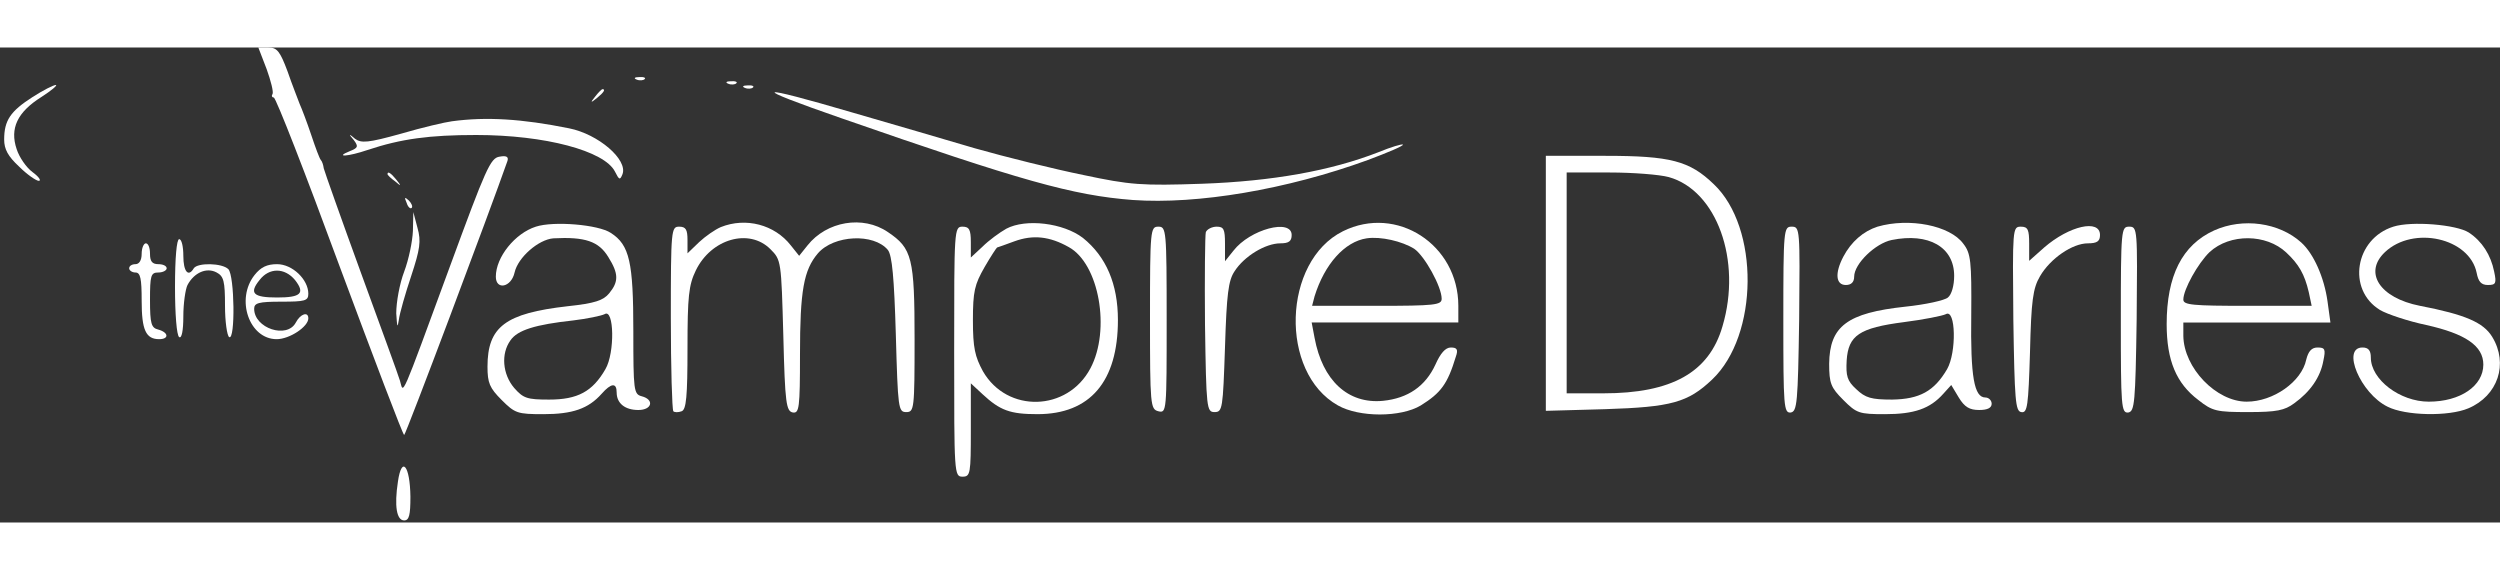 <?xml version="1.0" standalone="no"?>
<!DOCTYPE svg PUBLIC "-//W3C//DTD SVG 20010904//EN"
 "http://www.w3.org/TR/2001/REC-SVG-20010904/DTD/svg10.dtd">
<svg version="1.0" xmlns="http://www.w3.org/2000/svg"
 width="500pt" height="114pt" viewBox="0 0 600 114"
 preserveAspectRatio="xMidYMid meet">

<rect x="0" y="0" width="600" height="114" fill="#333333" stroke="none"/>

<g transform="translate(0,114) scale(0.1,-0.1)"
fill="#ffffff" stroke="none">
<path d="M640 1088 c10 -28 17 -55 14 -60 -3 -4 -1 -8 3 -8 5 0 76 -182 158
-405 83 -223 152 -405 155 -405 4 1 206 538 248 658 3 10 -3 13 -19 10 -22 -3
-33 -29 -119 -263 -121 -329 -111 -306 -120 -275 -4 14 -47 131 -94 260 -47
129 -87 242 -89 250 -1 8 -4 17 -7 20 -3 3 -13 30 -23 60 -10 30 -23 64 -28
75 -4 11 -18 46 -29 78 -18 48 -25 57 -46 57 l-24 0 20 -52z"/>
<path d="M1528 1063 c7 -3 16 -2 19 1 4 3 -2 6 -13 5 -11 0 -14 -3 -6 -6z"/>
<path d="M1748 1053 c7 -3 16 -2 19 1 4 3 -2 6 -13 5 -11 0 -14 -3 -6 -6z"/>
<path d="M78 1021 c-53 -34 -68 -56 -68 -102 0 -23 9 -40 36 -65 19 -19 41
-34 47 -34 7 0 0 10 -15 21 -15 11 -32 36 -38 55 -17 50 2 89 59 125 25 16 40
29 35 29 -6 0 -31 -13 -56 -29z"/>
<path d="M1788 1043 c7 -3 16 -2 19 1 4 3 -2 6 -13 5 -11 0 -14 -3 -6 -6z"/>
<path d="M1429 1023 c-13 -16 -12 -17 4 -4 16 13 21 21 13 21 -2 0 -10 -8 -17
-17z"/>
<path d="M2020 970 c431 -150 555 -185 699 -196 155 -11 369 25 564 96 48 18
86 34 84 37 -2 2 -29 -6 -58 -18 -115 -45 -256 -70 -424 -76 -145 -5 -172 -3
-285 21 -69 14 -186 43 -260 64 -74 22 -205 60 -291 85 -242 71 -254 65 -29
-13z"/>
<path d="M1085 963 c-16 -2 -72 -15 -123 -30 -79 -22 -95 -23 -110 -12 -15 13
-16 12 -3 -3 12 -16 10 -19 -10 -27 -37 -15 -4 -13 43 3 81 27 149 36 261 36
165 0 308 -38 333 -88 10 -20 12 -21 18 -6 13 35 -58 96 -128 110 -114 23
-199 28 -281 17z"/>
<path d="M3710 574 l0 -306 143 4 c158 5 198 16 256 71 112 106 114 365 4 469
-58 56 -104 68 -260 68 l-143 0 0 -306z m295 255 c115 -32 176 -200 129 -358
-32 -111 -122 -161 -286 -161 l-88 0 0 265 0 265 103 0 c56 0 120 -5 142 -11z"/>
<path d="M930 836 c0 -2 8 -10 18 -17 15 -13 16 -12 3 4 -13 16 -21 21 -21 13z"/>
<path d="M976 767 c3 -10 9 -15 12 -12 3 3 0 11 -7 18 -10 9 -11 8 -5 -6z"/>
<path d="M991 700 c-1 -25 -10 -69 -21 -98 -11 -29 -19 -73 -19 -100 2 -32 3
-37 6 -17 2 17 16 65 30 107 21 64 24 83 15 115 l-10 38 -1 -45z"/>
<path d="M1286 710 c-50 -16 -96 -73 -96 -120 0 -33 37 -26 45 10 8 36 57 79
93 82 76 4 109 -7 132 -45 25 -40 25 -59 2 -87 -14 -17 -34 -24 -100 -31 -149
-17 -192 -49 -192 -145 0 -39 5 -51 34 -80 32 -32 38 -34 100 -34 70 0 108 13
140 49 23 26 36 27 36 3 0 -26 20 -42 52 -42 33 0 39 25 8 33 -19 5 -20 14
-20 156 0 166 -9 207 -54 236 -30 20 -137 29 -180 15z m167 -342 c-31 -54 -67
-73 -135 -73 -53 0 -62 3 -84 28 -28 33 -32 82 -9 114 17 25 60 38 151 48 33
4 67 11 75 15 23 15 25 -93 2 -132z"/>
<path d="M1730 709 c-14 -6 -37 -22 -52 -36 l-28 -27 0 32 c0 25 -4 32 -20 32
-19 0 -20 -7 -20 -218 0 -120 3 -221 6 -225 3 -3 12 -3 20 0 11 4 14 35 14
151 0 125 3 152 20 187 37 76 128 102 179 51 26 -26 26 -28 31 -208 4 -163 7
-181 23 -184 15 -2 17 10 17 139 0 154 9 203 43 243 38 44 134 49 168 8 10
-13 15 -66 19 -203 5 -178 6 -186 25 -186 19 0 20 7 20 175 0 195 -6 218 -64
257 -60 41 -147 26 -193 -32 l-20 -25 -20 25 c-39 50 -108 68 -168 44z"/>
<path d="M2415 705 c-16 -9 -42 -28 -57 -43 l-28 -26 0 37 c0 30 -4 37 -20 37
-20 0 -20 -7 -20 -300 0 -293 0 -300 20 -300 19 0 20 7 20 112 l0 112 28 -26
c42 -39 66 -48 132 -48 126 0 193 78 193 226 0 86 -28 152 -84 197 -47 36
-137 47 -184 22z m150 -44 c73 -40 101 -199 52 -291 -55 -104 -200 -108 -258
-7 -19 35 -24 56 -24 122 0 70 4 86 28 128 15 26 29 47 30 47 1 0 20 7 42 15
44 16 84 12 130 -14z"/>
<path d="M3223 699 c-145 -72 -153 -339 -12 -418 51 -29 151 -29 199 0 48 30
64 51 84 117 6 17 3 22 -12 22 -13 0 -25 -14 -37 -41 -24 -52 -66 -81 -126
-87 -84 -8 -145 49 -164 151 l-7 37 176 0 176 0 0 40 c0 147 -148 243 -277
179z m171 -42 c25 -17 66 -91 66 -120 0 -15 -16 -17 -156 -17 l-155 0 6 23
c24 77 72 131 125 139 34 5 85 -7 114 -25z"/>
<path d="M4506 710 c-34 -11 -63 -36 -82 -72 -21 -40 -18 -68 6 -68 13 0 20 7
20 20 0 31 51 80 90 88 89 18 150 -17 150 -86 0 -23 -6 -45 -15 -52 -8 -7 -54
-17 -102 -22 -140 -15 -182 -47 -183 -137 0 -47 4 -57 34 -87 32 -32 38 -34
100 -34 70 0 108 13 140 49 l19 21 18 -30 c14 -23 26 -30 49 -30 20 0 30 5 30
15 0 8 -7 15 -15 15 -27 0 -36 49 -34 198 1 129 -1 148 -19 171 -32 44 -130
63 -206 41z m167 -342 c-31 -53 -66 -72 -132 -73 -50 0 -64 4 -86 25 -22 20
-25 32 -23 69 4 60 30 78 138 92 47 6 92 15 100 19 24 14 26 -92 3 -132z"/>
<path d="M5314 701 c-77 -35 -114 -109 -114 -225 0 -87 23 -142 76 -182 34
-27 44 -29 120 -29 68 0 87 4 110 21 39 28 63 63 70 102 6 28 4 32 -14 32 -14
0 -22 -9 -27 -29 -11 -53 -79 -101 -143 -101 -73 0 -151 81 -152 158 l0 32
176 0 177 0 -7 51 c-8 57 -33 114 -63 141 -53 48 -140 60 -209 29z m173 -53
c30 -28 44 -52 54 -95 l7 -33 -154 0 c-132 0 -154 2 -154 15 0 24 35 87 63
114 49 45 136 44 184 -1z"/>
<path d="M5744 710 c-92 -29 -112 -151 -32 -200 17 -10 68 -27 111 -36 94 -21
137 -50 137 -95 0 -51 -55 -89 -131 -89 -69 0 -139 53 -139 106 0 17 -6 24
-20 24 -51 0 -5 -110 60 -142 43 -22 147 -24 194 -4 71 30 97 107 57 172 -21
34 -64 53 -173 74 -97 19 -136 80 -84 129 68 64 203 34 220 -50 4 -21 11 -29
27 -29 19 0 21 4 15 32 -8 40 -29 73 -61 94 -30 19 -137 28 -181 14z"/>
<path d="M2760 491 c0 -210 1 -219 20 -224 20 -5 20 0 20 219 0 217 -1 224
-20 224 -19 0 -20 -7 -20 -219z"/>
<path d="M2894 697 c-2 -7 -3 -107 -2 -222 3 -202 4 -210 23 -210 19 0 20 8
25 156 4 127 8 160 23 182 23 36 74 67 110 67 20 0 27 5 27 20 0 40 -100 14
-140 -38 l-20 -25 0 42 c0 35 -3 41 -20 41 -11 0 -23 -6 -26 -13z"/>
<path d="M4280 486 c0 -208 1 -224 18 -222 15 3 17 22 20 224 2 217 2 222 -18
222 -19 0 -20 -6 -20 -224z"/>
<path d="M4832 488 c3 -195 5 -221 19 -223 15 -3 17 15 21 144 3 124 7 153 24
182 25 43 78 79 115 79 22 0 29 5 29 20 0 39 -74 22 -134 -30 l-36 -32 0 41
c0 34 -3 41 -20 41 -20 0 -20 -5 -18 -222z"/>
<path d="M5090 486 c0 -208 1 -224 18 -222 15 3 17 22 20 224 2 217 2 222 -18
222 -19 0 -20 -6 -20 -224z"/>
<path d="M420 566 c0 -66 4 -117 10 -121 6 -4 10 15 10 50 0 31 5 65 10 75 16
30 46 43 70 30 17 -9 20 -21 20 -80 0 -38 5 -72 10 -75 15 -9 13 148 -2 163
-15 15 -74 16 -83 2 -13 -22 -25 -8 -25 30 0 22 -4 40 -10 40 -6 0 -10 -45
-10 -114z"/>
<path d="M340 645 c0 -16 -6 -25 -15 -25 -8 0 -15 -4 -15 -10 0 -5 7 -10 15
-10 12 0 15 -14 15 -68 0 -70 10 -92 42 -92 24 0 23 16 -2 23 -17 4 -20 14
-20 71 0 59 2 66 20 66 11 0 20 5 20 10 0 6 -9 10 -20 10 -15 0 -20 7 -20 25
0 14 -4 25 -10 25 -5 0 -10 -11 -10 -25z"/>
<path d="M611 594 c-46 -58 -13 -154 53 -154 31 0 76 30 76 50 0 17 -19 11
-30 -10 -21 -40 -100 -14 -100 33 0 14 11 17 65 17 57 0 65 2 65 19 0 34 -38
71 -75 71 -24 0 -39 -7 -54 -26z m97 -12 c25 -32 14 -42 -43 -42 -57 0 -68 10
-42 42 23 30 60 30 85 0z"/>
<path d="M955 98 c-9 -59 -3 -93 15 -93 12 0 15 13 15 57 -1 75 -21 99 -30 36z"/>
</g>
</svg>

